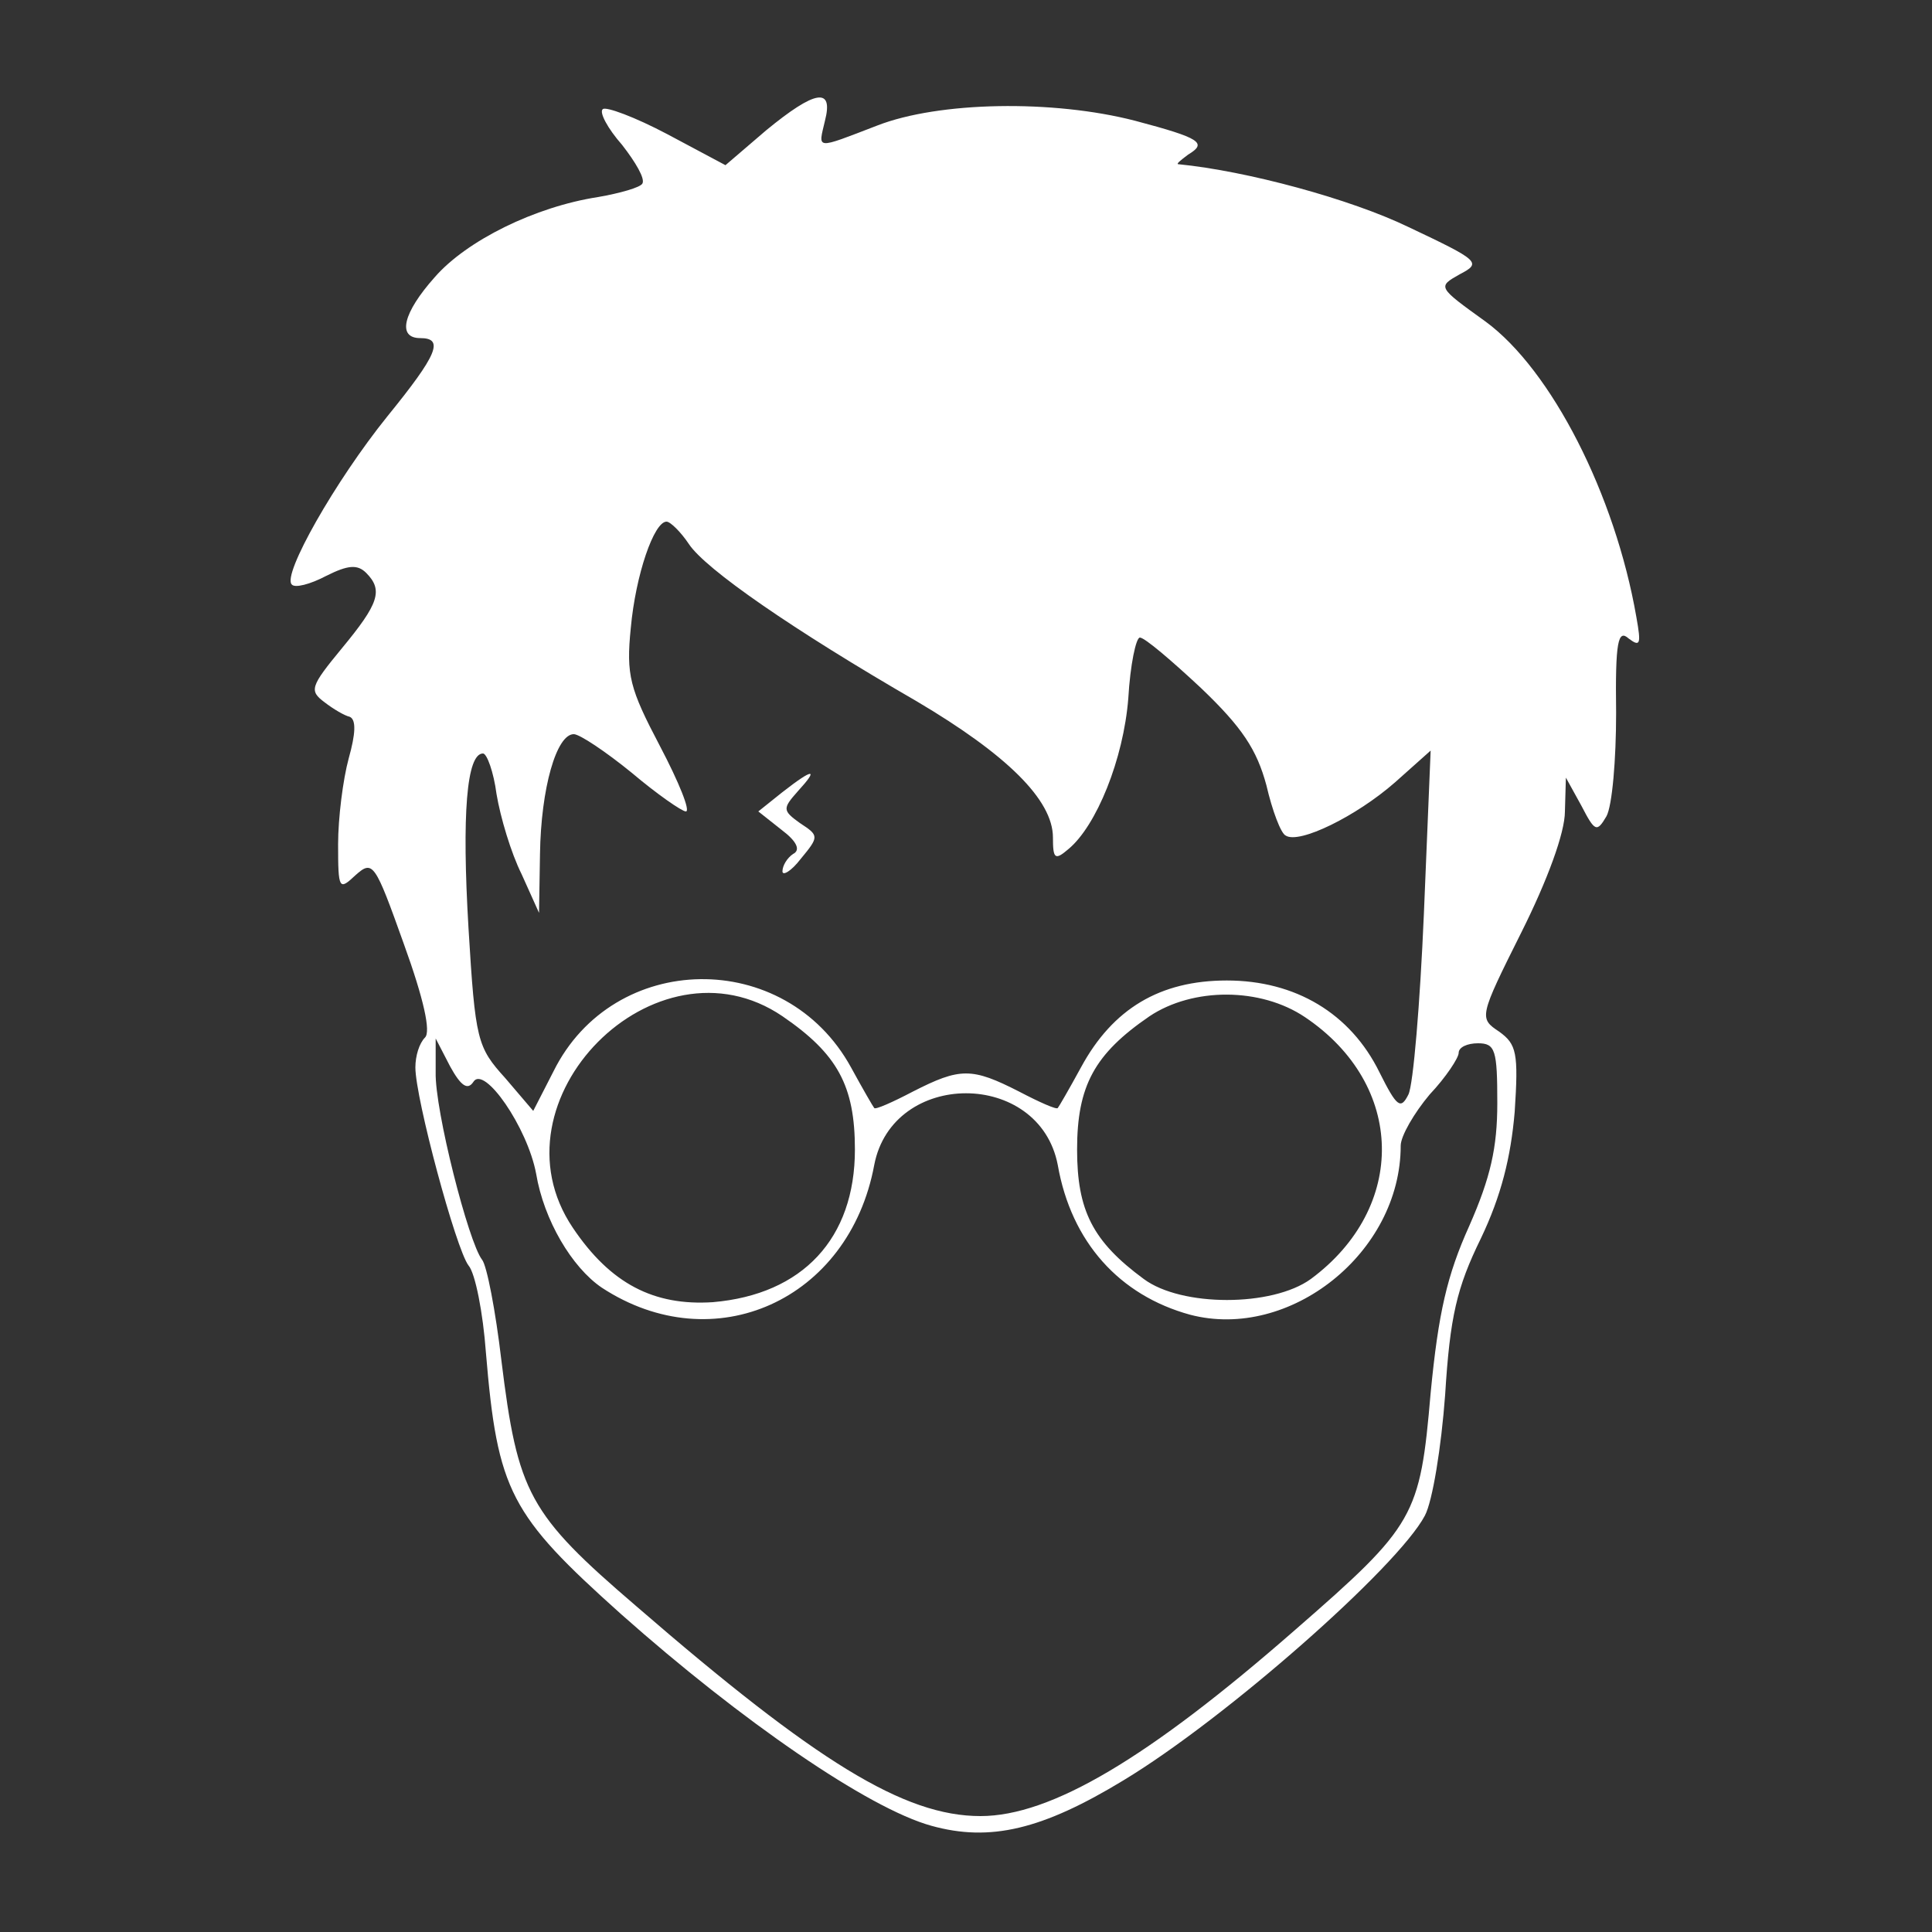 <?xml version="1.0" standalone="no"?>
<!DOCTYPE svg PUBLIC "-//W3C//DTD SVG 20010904//EN"
 "http://www.w3.org/TR/2001/REC-SVG-20010904/DTD/svg10.dtd">
<svg version="1.0" xmlns="http://www.w3.org/2000/svg"
 width="200pt" height="200pt" viewBox="0 0 200 200"
 preserveAspectRatio="xMidYMid meet">

<rect x="0" y="0" width="200" height="200" fill="#333333" stroke="none"/>

<g transform="translate(0,200) scale(0.1,-0.1)"
fill="#fff" stroke="none">
<path d="M793 1865 l-42 -36 -60 32 c-34 18 -64 29 -67 26 -4 -3 5 -20 20 -37
14 -18 24 -35 21 -40 -2 -4 -23 -10 -46 -14 -65 -10 -136 -45 -169 -83 -33
-37 -39 -63 -15 -63 25 0 18 -17 -34 -81 -54 -67 -109 -164 -99 -174 3 -4 19
0 36 9 22 11 32 12 41 3 18 -18 13 -32 -25 -78 -33 -40 -34 -44 -18 -56 9 -7
21 -14 26 -15 7 -3 6 -18 -1 -43 -6 -22 -11 -62 -11 -89 0 -47 1 -48 18 -32
18 16 20 13 50 -71 21 -58 28 -91 22 -97 -6 -6 -10 -19 -10 -31 0 -32 42 -188
55 -205 7 -8 15 -49 18 -90 12 -144 25 -168 140 -271 125 -111 256 -201 321
-219 61 -17 115 -4 199 47 106 64 284 221 312 274 8 15 17 71 21 125 5 81 12
111 37 162 21 44 31 84 35 131 4 61 2 70 -16 83 -21 14 -21 15 23 103 27 54
45 103 45 125 l1 35 16 -29 c14 -27 16 -28 26 -11 6 11 10 59 10 107 -1 74 2
87 13 77 12 -9 13 -6 8 22 -22 127 -88 256 -156 306 -50 36 -50 36 -27 49 23
12 21 14 -53 49 -60 29 -167 58 -238 65 -3 0 2 4 10 10 20 12 13 17 -55 35
-85 22 -203 20 -267 -5 -65 -25 -61 -25 -54 5 9 35 -10 32 -61 -10z m-80 -428
c17 -26 108 -89 236 -163 93 -55 141 -102 141 -141 0 -22 2 -24 16 -12 29 24
57 93 62 156 2 35 8 63 12 63 5 0 33 -24 63 -52 43 -41 58 -64 68 -101 6 -26
15 -50 20 -52 14 -9 73 20 113 55 l37 33 -7 -169 c-4 -93 -11 -177 -16 -187
-8 -16 -12 -13 -30 23 -30 61 -87 95 -158 95 -69 0 -118 -29 -151 -90 -12 -22
-23 -41 -24 -42 -1 -2 -19 6 -40 17 -49 25 -61 25 -110 0 -21 -11 -39 -19 -40
-17 -1 1 -12 20 -24 42 -68 124 -246 121 -308 -4 l-21 -41 -29 34 c-29 32 -31
39 -38 155 -7 118 -2 181 15 181 4 0 11 -19 14 -42 4 -24 15 -61 26 -83 l18
-40 1 61 c1 68 17 124 35 124 6 0 33 -18 60 -40 26 -22 52 -40 56 -40 5 0 -7
30 -27 68 -31 59 -35 73 -30 122 5 55 24 110 37 110 4 0 15 -11 23 -23z m97
-489 c57 -39 75 -72 75 -138 0 -92 -54 -150 -147 -158 -61 -4 -106 19 -145 77
-89 132 86 308 217 219z m541 -1 c104 -70 106 -197 6 -271 -40 -29 -134 -29
-173 0 -53 39 -69 71 -69 134 0 66 18 99 75 138 45 30 115 30 161 -1z m-861
-67 c11 18 56 -47 65 -95 8 -48 37 -97 68 -118 116 -76 256 -13 282 127 19 99
171 99 190 0 14 -80 64 -135 137 -155 103 -27 218 64 218 175 0 10 14 34 30
53 17 18 30 38 30 43 0 6 9 10 20 10 18 0 20 -7 20 -62 0 -46 -7 -77 -29 -127
-23 -51 -32 -90 -40 -173 -11 -128 -16 -137 -140 -245 -152 -133 -253 -193
-326 -193 -79 0 -170 56 -356 217 -112 96 -123 117 -140 255 -6 51 -15 98 -20
104 -14 18 -49 155 -48 194 l0 35 15 -29 c11 -20 18 -25 24 -16z"/>
<path d="M810 1180 l-25 -20 24 -19 c16 -12 20 -21 12 -25 -6 -4 -11 -12 -11
-18 0 -5 9 0 19 13 19 23 19 24 -1 37 -18 13 -18 15 -2 33 22 24 16 24 -16 -1z"/>
</g>
</svg>
